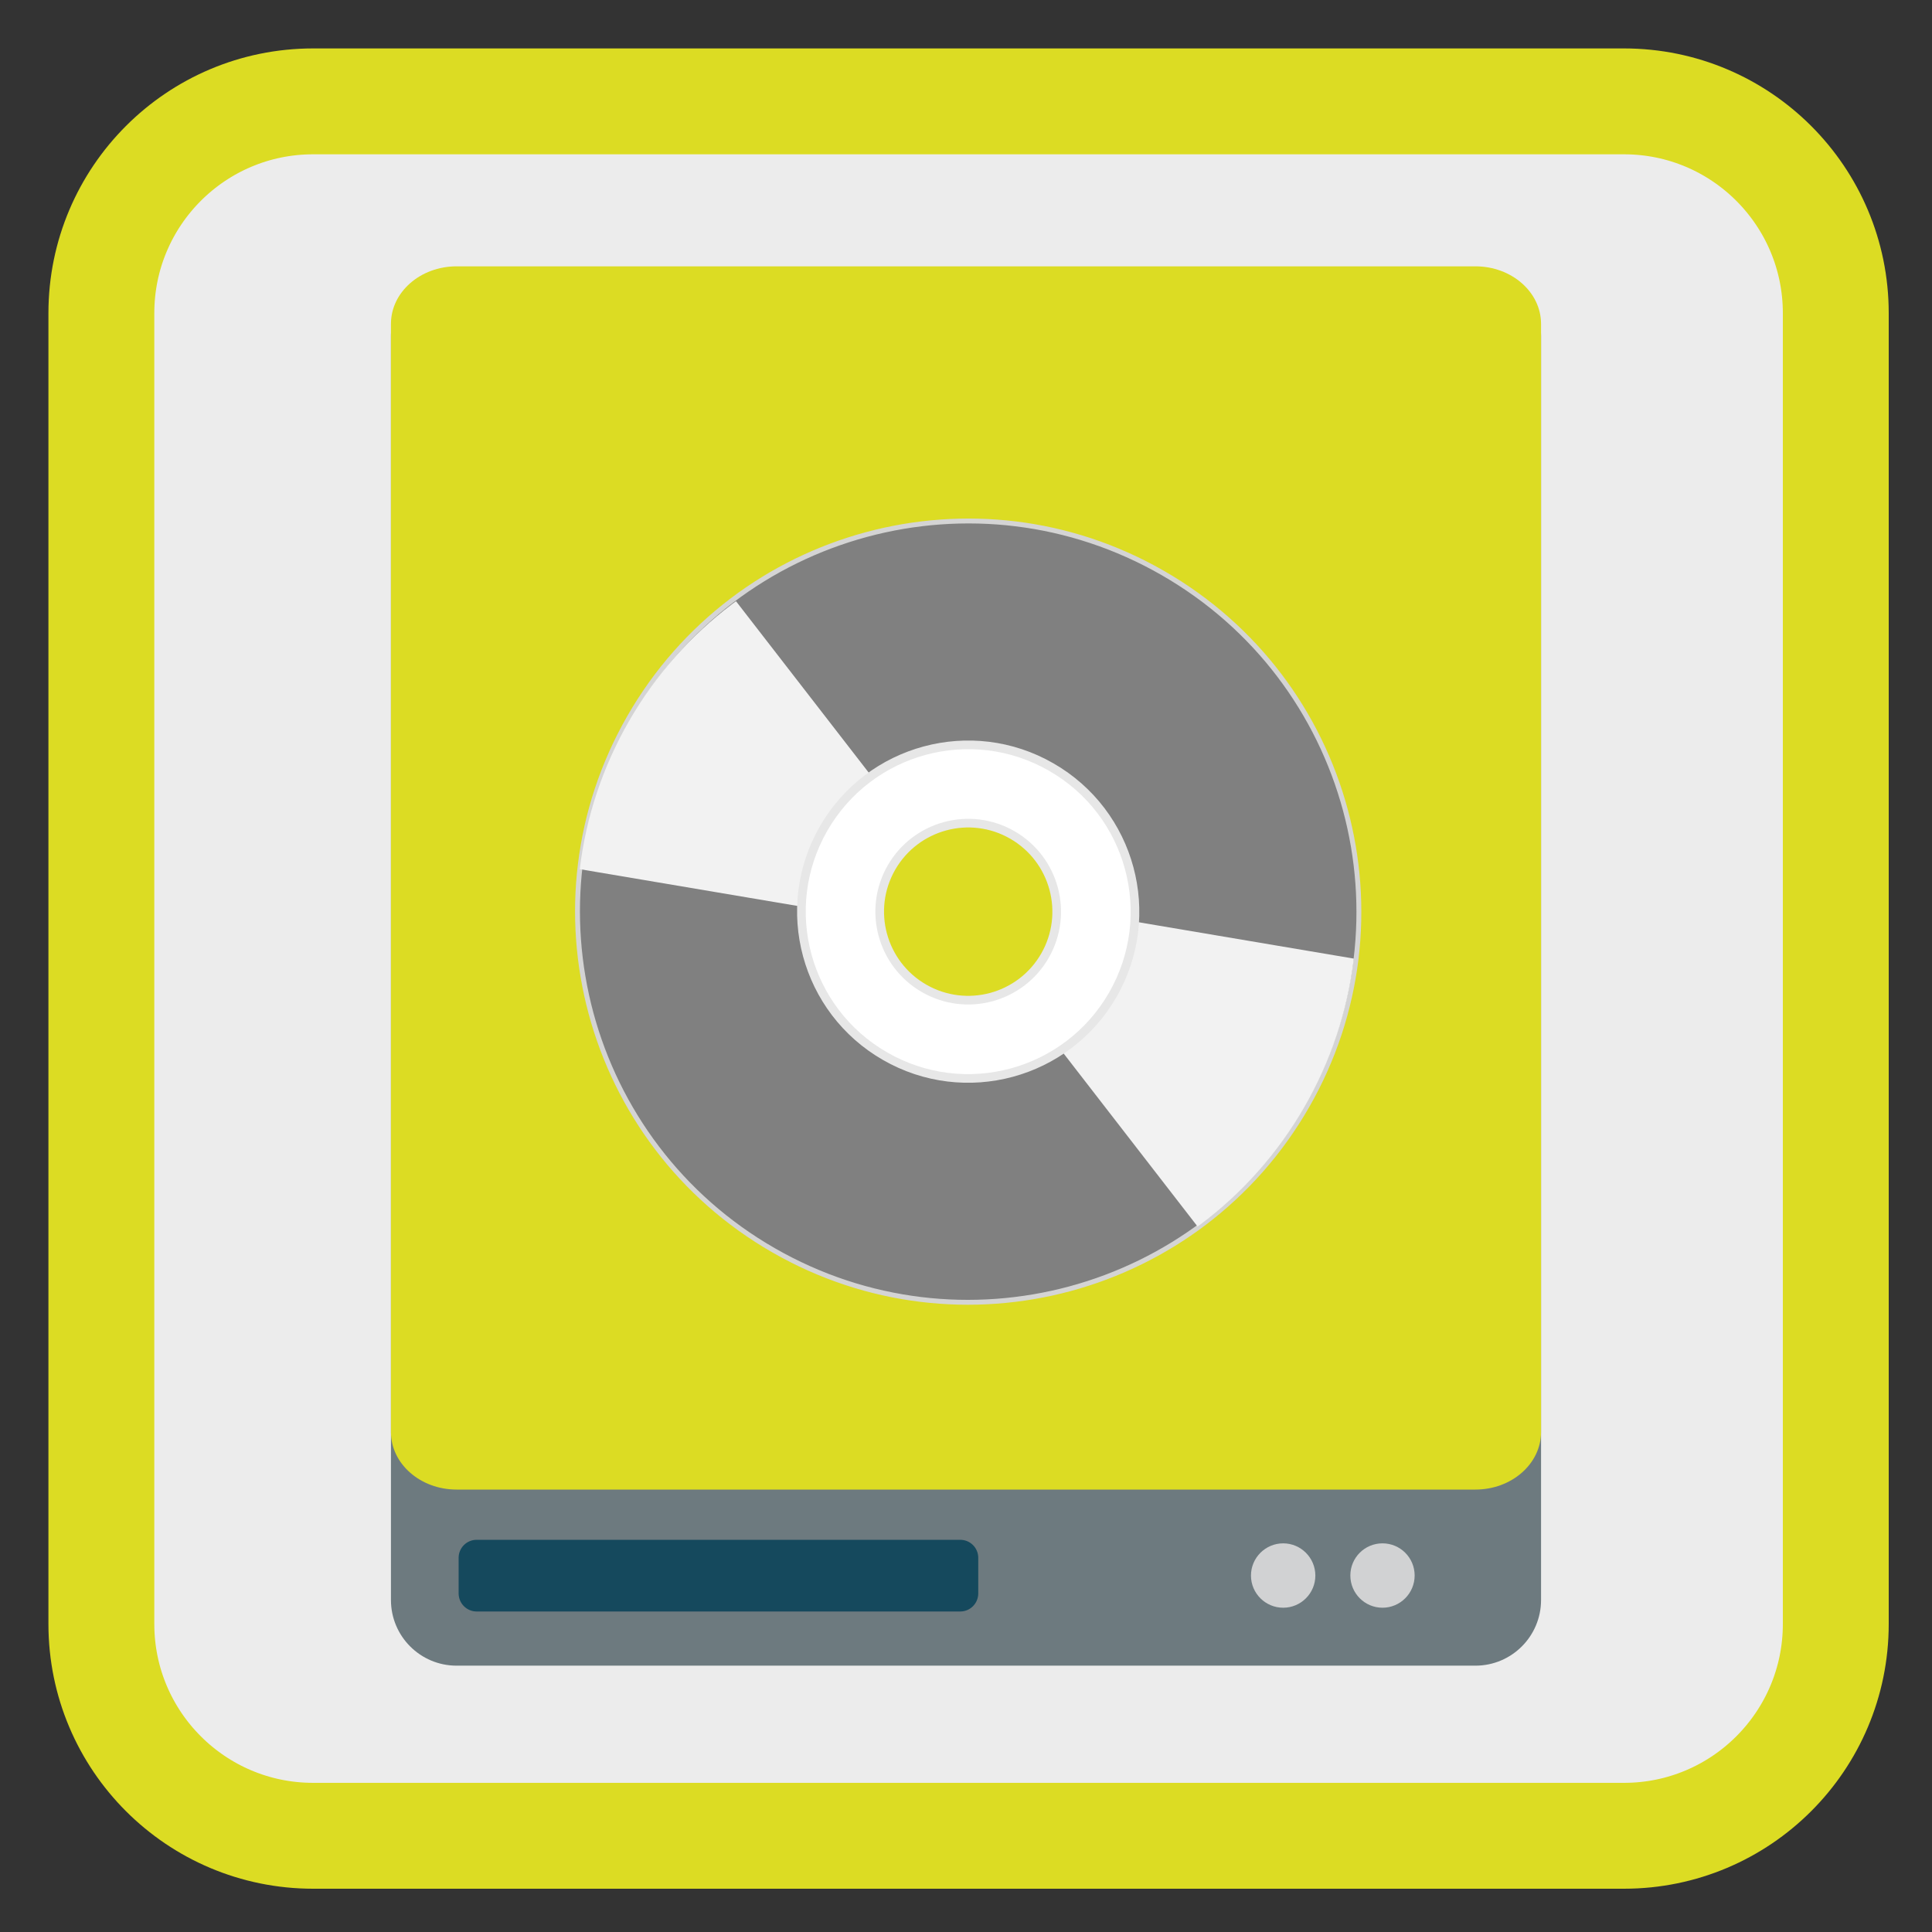 <?xml version="1.0" encoding="UTF-8"?>
<svg xmlns="http://www.w3.org/2000/svg" xmlns:xlink="http://www.w3.org/1999/xlink" width="96pt" height="96pt" viewBox="0 0 96 96" version="1.1">
<rect x="0" y="0" width="96" height="96" fill="#333333" stroke="none"/>
<defs>
<clipPath id="clip1">
  <path d="M 48 44 L 68 44 L 68 64 L 48 64 Z M 48 44 "/>
</clipPath>
<clipPath id="clip2">
  <path d="M 57.703 28.516 C 48.422 23.156 36.555 26.336 31.195 35.617 C 25.836 44.898 29.016 56.766 38.297 62.121 C 47.578 67.48 59.445 64.301 64.805 55.02 C 70.164 45.738 66.984 33.871 57.703 28.516 Z M 50.645 40.734 C 53.176 42.195 54.043 45.434 52.582 47.965 C 51.121 50.496 47.887 51.363 45.355 49.902 C 42.824 48.441 41.957 45.203 43.418 42.672 C 44.879 40.141 48.113 39.273 50.645 40.734 Z M 50.645 40.734 "/>
</clipPath>
<clipPath id="clip3">
  <path d="M 28 27 L 48 27 L 48 46 L 28 46 Z M 28 27 "/>
</clipPath>
<clipPath id="clip4">
  <path d="M 38.375 62.305 C 47.656 67.664 59.523 64.484 64.883 55.203 C 70.242 45.922 67.062 34.055 57.781 28.695 C 48.5 23.34 36.633 26.52 31.273 35.801 C 25.918 45.078 29.098 56.949 38.375 62.305 Z M 45.434 50.086 C 42.902 48.621 42.035 45.387 43.496 42.855 C 44.957 40.324 48.195 39.457 50.727 40.918 C 53.258 42.379 54.125 45.617 52.66 48.148 C 51.199 50.68 47.965 51.547 45.434 50.086 Z M 45.434 50.086 "/>
</clipPath>
</defs>
<g id="surface1">
<path style="fill-rule:nonzero;fill:rgb(92.549%,92.549%,92.549%);fill-opacity:1;stroke-width:27.984;stroke-linecap:butt;stroke-linejoin:miter;stroke:#DCDC23;stroke-opacity:1;stroke-miterlimit:4;" d="M 82.771 26.792 L 429.229 26.792 C 460.146 26.792 485.208 51.854 485.208 82.771 L 485.208 429.229 C 485.208 460.146 460.146 485.208 429.229 485.208 L 82.771 485.208 C 51.854 485.208 26.792 460.146 26.792 429.229 L 26.792 82.771 C 26.792 51.854 51.854 26.792 82.771 26.792 Z M 82.771 26.792 " transform="matrix(0.188,0,0,0.188,0,0)"/>
<path style=" stroke:none;fill-rule:nonzero;fill:rgb(42.745%,47.843%,49.804%);fill-opacity:1;" d="M 22.688 13.422 L 73.312 13.422 C 75.113 13.422 76.574 14.883 76.574 16.684 L 76.574 79.504 C 76.574 81.305 75.113 82.766 73.312 82.766 L 22.688 82.766 C 20.887 82.766 19.426 81.305 19.426 79.504 L 19.426 16.684 C 19.426 14.883 20.887 13.422 22.688 13.422 Z M 22.688 13.422 "/>
<path style=" stroke:none;fill-rule:nonzero;fill:rgb(8.235%,28.627%,36.471%);fill-opacity:1;" d="M 23.684 76.512 L 47.715 76.512 C 48.207 76.512 48.609 76.91 48.609 77.406 L 48.609 79.176 C 48.609 79.672 48.207 80.074 47.715 80.074 L 23.684 80.074 C 23.191 80.074 22.789 79.672 22.789 79.176 L 22.789 77.406 C 22.789 76.91 23.191 76.512 23.684 76.512 Z M 23.684 76.512 "/>
<path style=" stroke:none;fill-rule:nonzero;fill:#DCDC23;fill-opacity:1;" d="M 22.688 13.234 L 73.312 13.234 C 75.113 13.234 76.574 14.516 76.574 16.094 L 76.574 71.156 C 76.574 72.734 75.113 74.016 73.312 74.016 L 22.688 74.016 C 20.887 74.016 19.426 72.734 19.426 71.156 L 19.426 16.094 C 19.426 14.516 20.887 13.234 22.688 13.234 Z M 22.688 13.234 "/>
<path style=" stroke:none;fill-rule:nonzero;fill:rgb(81.961%,82.353%,82.745%);fill-opacity:1;" d="M 65.359 78.289 C 65.359 79.172 64.641 79.887 63.762 79.887 C 62.879 79.887 62.16 79.172 62.16 78.289 C 62.16 77.406 62.879 76.688 63.762 76.688 C 64.641 76.688 65.359 77.406 65.359 78.289 Z M 65.359 78.289 "/>
<path style=" stroke:none;fill-rule:nonzero;fill:rgb(81.961%,82.353%,82.745%);fill-opacity:1;" d="M 70.293 78.285 C 70.293 79.168 69.578 79.887 68.695 79.887 C 67.812 79.887 67.098 79.168 67.098 78.285 C 67.098 77.402 67.812 76.688 68.695 76.688 C 69.578 76.688 70.293 77.402 70.293 78.285 Z M 70.293 78.285 "/>
<path style="fill-rule:nonzero;fill:rgb(50.196%,50.196%,50.196%);fill-opacity:1;stroke-width:1.57;stroke-linecap:butt;stroke-linejoin:miter;stroke:rgb(83.137%,83.137%,83.137%);stroke-opacity:1;stroke-miterlimit:4;" d="M 256.012 113.064 C 186.646 113.059 130.42 169.284 130.415 238.65 C 130.41 308.015 186.636 364.241 255.988 364.224 C 325.354 364.229 381.58 308.004 381.585 238.638 C 381.59 169.273 325.364 113.047 256.012 113.064 Z M 255.989 204.393 C 274.904 204.39 290.244 219.734 290.247 238.65 C 290.249 257.565 274.927 272.893 256.011 272.895 C 237.096 272.898 221.756 257.554 221.753 238.638 C 221.75 219.723 237.073 204.395 255.989 204.393 Z M 255.989 204.393 " transform="matrix(0.134,0.077,-0.077,0.134,32.181,-6.391)"/>
<g clip-path="url(#clip1)" clip-rule="nonzero">
<g clip-path="url(#clip2)" clip-rule="nonzero">
<path style=" stroke:none;fill-rule:evenodd;fill:rgb(94.902%,94.902%,94.902%);fill-opacity:1;" d="M 51.086 44.898 L 70.559 48.188 L 61.617 63.672 L 48.688 46.969 Z M 51.086 44.898 "/>
</g>
</g>
<g clip-path="url(#clip3)" clip-rule="nonzero">
<g clip-path="url(#clip4)" clip-rule="nonzero">
<path style=" stroke:none;fill-rule:evenodd;fill:rgb(94.902%,94.902%,94.902%);fill-opacity:1;" d="M 44.992 45.922 L 25.523 42.633 L 34.461 27.148 L 47.395 43.852 Z M 44.992 45.922 "/>
</g>
</g>
<path style="fill-rule:nonzero;fill:rgb(100%,100%,100%);fill-opacity:1;stroke-width:2.78;stroke-linecap:butt;stroke-linejoin:miter;stroke:rgb(90.588%,90.588%,90.588%);stroke-opacity:1;stroke-miterlimit:4;" d="M 255.993 185.035 C 226.384 185.023 202.386 209.037 202.374 238.646 C 202.383 268.242 226.388 292.275 256.007 292.253 C 285.615 292.266 309.614 268.251 309.626 238.642 C 309.617 209.046 285.611 185.013 255.993 185.035 Z M 256.008 210.191 C 271.719 210.199 284.444 222.937 284.458 238.635 C 284.462 254.367 271.703 267.106 255.992 267.097 C 240.281 267.089 227.556 254.351 227.542 238.653 C 227.55 222.942 240.297 210.182 256.008 210.191 Z M 256.008 210.191 " transform="matrix(0.134,0.077,-0.077,0.134,32.181,-6.391)"/>
</g>
</svg>
